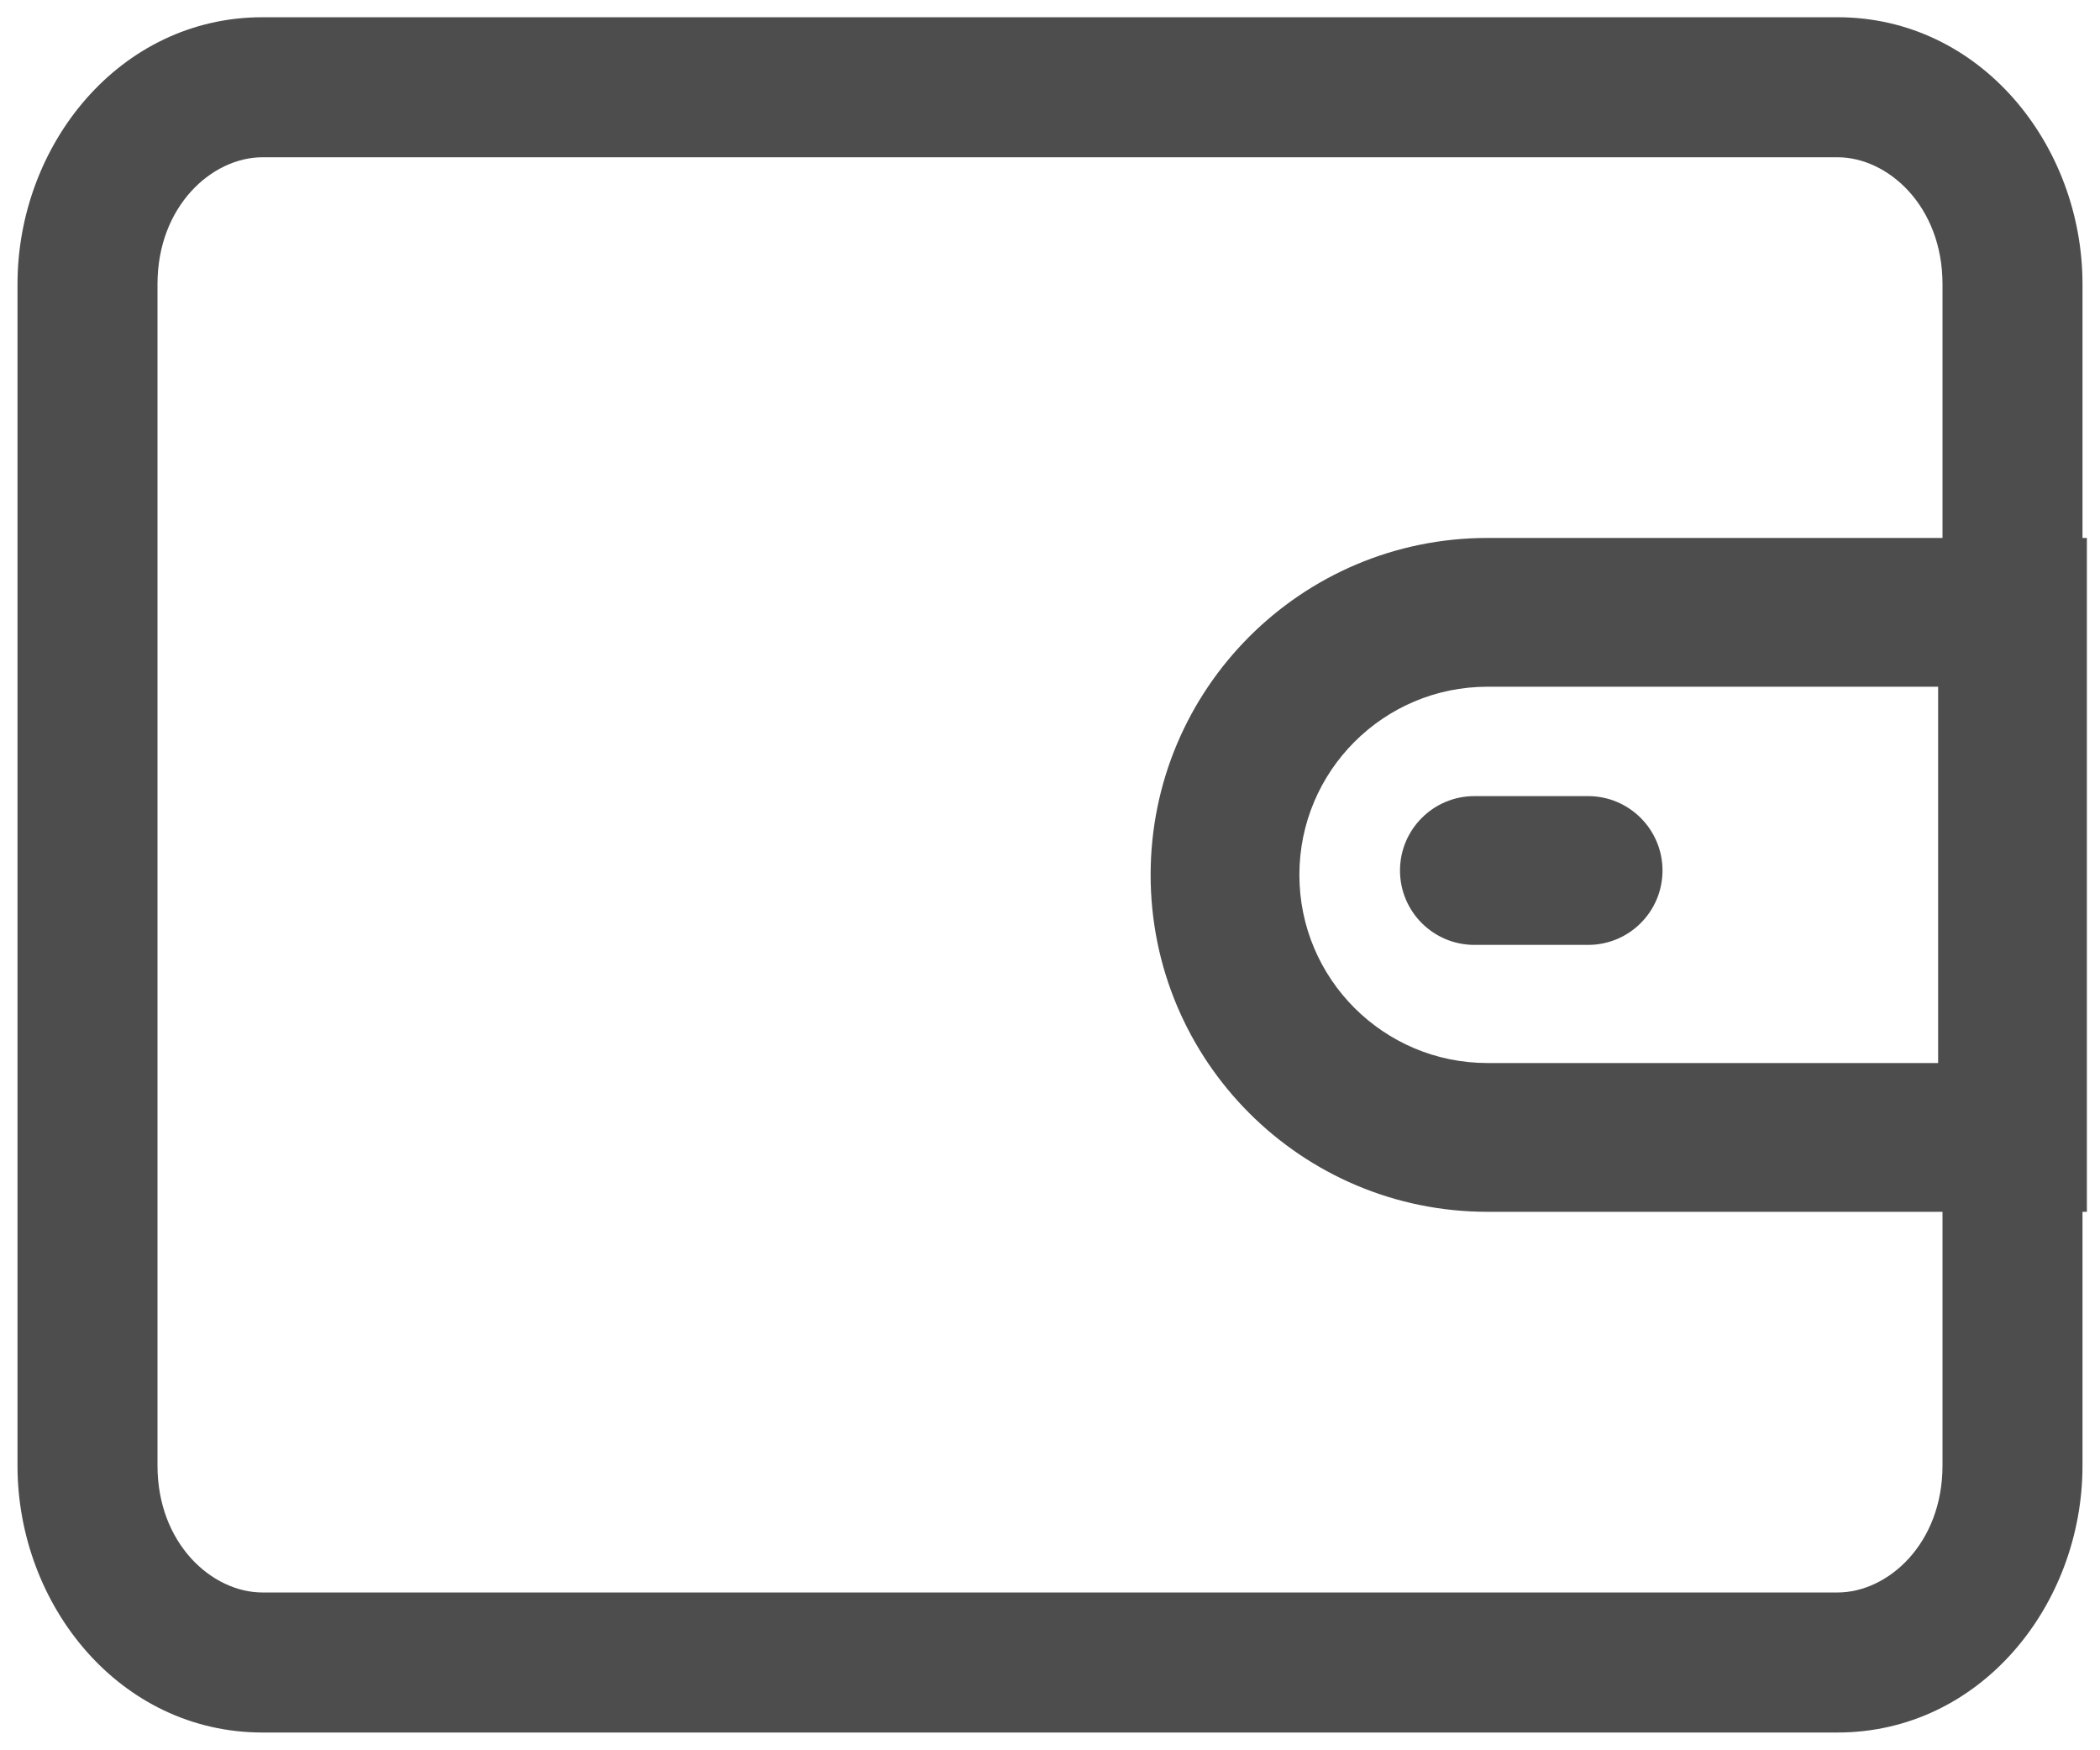 <svg width="24" height="20" viewBox="0 0 24 20" fill="none" xmlns="http://www.w3.org/2000/svg">
<path fill-rule="evenodd" clip-rule="evenodd" d="M3 1.797C2.423 1.797 1.8 2.355 1.8 3.247V16.747C1.8 17.639 2.423 18.197 3 18.197H21C21.577 18.197 22.2 17.639 22.2 16.747V13.847H17C14.874 13.847 13.15 12.124 13.15 9.997C13.15 7.871 14.874 6.147 17 6.147H22.2V3.247C22.2 2.355 21.577 1.797 21 1.797H3ZM23.8 6.147V3.247C23.8 1.654 22.632 0.197 21 0.197H3C1.368 0.197 0.2 1.654 0.2 3.247V16.747C0.2 18.341 1.368 19.797 3 19.797H21C22.632 19.797 23.8 18.341 23.8 16.747V13.847H23.85V6.147H23.8ZM16 9.947C16 9.478 16.381 9.097 16.85 9.097H18.15C18.619 9.097 19 9.478 19 9.947C19 10.417 18.619 10.797 18.15 10.797H16.85C16.381 10.797 16 10.417 16 9.947ZM14.85 9.997C14.85 8.81 15.813 7.847 17 7.847H22.15V12.147H17C15.813 12.147 14.85 11.185 14.85 9.997Z" fill="#4D4D4D"/>
</svg>
